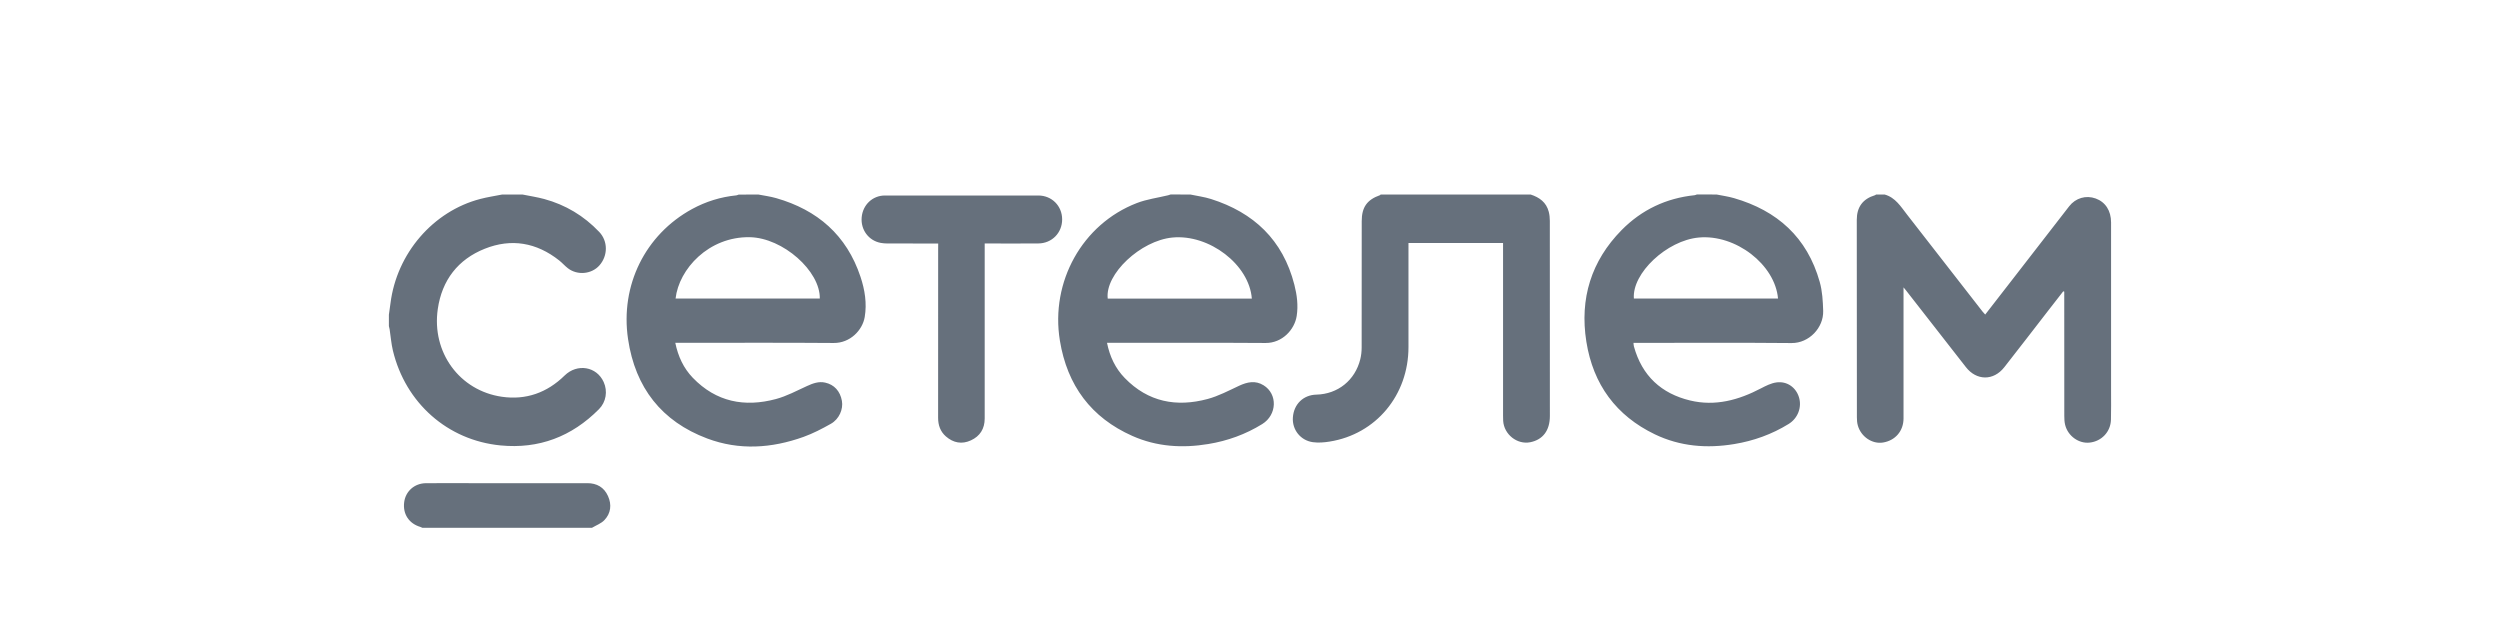 <svg width="180" height="46" viewBox="0 0 180 46" fill="none" xmlns="http://www.w3.org/2000/svg">
<g id="logo">
<path id="path" d="M135.694 14.005C136.47 14.218 136.861 14.881 137.319 15.465C139.134 17.791 140.942 20.12 142.755 22.448C142.804 22.511 142.863 22.569 142.935 22.648C143.596 21.796 144.246 20.956 144.897 20.12C146.258 18.365 147.613 16.607 148.978 14.855C149.451 14.247 150.197 14.04 150.891 14.292C151.591 14.547 151.997 15.171 151.997 16.013C152 20.075 152 24.135 151.997 28.197C151.997 28.87 152.007 29.544 151.989 30.218C151.966 31.088 151.318 31.773 150.456 31.867C149.678 31.954 148.896 31.401 148.692 30.599C148.639 30.389 148.629 30.162 148.629 29.944C148.623 27.081 148.626 24.221 148.626 21.359V20.996C148.603 20.988 148.58 20.98 148.553 20.975C148.199 21.43 147.842 21.883 147.49 22.34C146.43 23.708 145.376 25.082 144.308 26.442C143.531 27.431 142.31 27.418 141.542 26.429C140.102 24.579 138.656 22.73 137.213 20.883C137.178 20.838 137.139 20.796 137.054 20.691V30.125C137.054 31.028 136.465 31.717 135.578 31.862C134.802 31.988 133.994 31.449 133.763 30.633C133.709 30.444 133.696 30.239 133.696 30.041C133.688 25.3 133.688 20.567 133.688 15.831C133.688 14.902 134.125 14.318 135.002 14.055C135.03 14.047 135.051 14.021 135.076 14.005H135.694ZM85.704 14.005C86.203 14.111 86.712 14.176 87.195 14.329C90.258 15.302 92.367 17.262 93.195 20.504C93.383 21.235 93.48 21.99 93.362 22.751C93.205 23.748 92.313 24.703 91.123 24.695C87.45 24.669 83.778 24.684 80.106 24.684H79.705C79.903 25.674 80.307 26.521 80.98 27.215C82.665 28.952 84.709 29.328 86.946 28.728C87.73 28.518 88.471 28.123 89.214 27.776C89.808 27.5 90.387 27.376 90.975 27.739C92.001 28.37 91.953 29.87 90.88 30.533C89.682 31.275 88.378 31.743 86.998 31.97C85.126 32.28 83.282 32.167 81.528 31.386C78.573 30.073 76.84 27.765 76.311 24.519C75.621 20.283 77.928 16.136 81.85 14.621C82.57 14.342 83.356 14.242 84.112 14.058C84.169 14.045 84.225 14.021 84.282 14.003C84.758 14.005 85.231 14.005 85.704 14.005ZM90.132 21.498C89.947 19.052 87.064 16.849 84.416 17.102C82.12 17.323 79.553 19.735 79.756 21.498H90.132ZM54.599 14.005C55.029 14.089 55.466 14.145 55.888 14.266C58.84 15.113 60.956 16.915 61.959 19.938C62.268 20.87 62.425 21.838 62.26 22.824C62.098 23.779 61.208 24.706 60.025 24.695C56.353 24.666 52.684 24.684 49.012 24.684H48.621C48.822 25.661 49.217 26.508 49.878 27.197C51.565 28.949 53.615 29.334 55.865 28.731C56.639 28.523 57.369 28.131 58.105 27.794C58.526 27.602 58.945 27.444 59.408 27.547C60.064 27.689 60.493 28.165 60.617 28.86C60.725 29.462 60.421 30.175 59.825 30.512C59.19 30.87 58.534 31.212 57.852 31.457C55.559 32.278 53.224 32.438 50.915 31.57C47.651 30.344 45.738 27.923 45.219 24.411C44.645 20.535 46.466 16.889 49.827 15.052C50.825 14.508 51.889 14.179 53.018 14.066C53.075 14.06 53.129 14.029 53.185 14.011C53.653 14.005 54.126 14.005 54.599 14.005ZM59.025 21.496C59.069 19.525 56.371 17.12 53.982 17.078C51.028 17.028 48.881 19.367 48.641 21.496H59.025ZM123.597 14.005C124.017 14.089 124.441 14.147 124.85 14.266C127.946 15.163 130.116 17.076 131.021 20.301C131.209 20.967 131.248 21.688 131.269 22.388C131.304 23.587 130.26 24.711 128.993 24.7C125.331 24.666 121.672 24.687 118.01 24.687H117.611C117.621 24.79 117.621 24.871 117.642 24.945C118.228 27.068 119.622 28.336 121.684 28.834C123.495 29.27 125.179 28.807 126.794 27.96C127.146 27.776 127.521 27.587 127.905 27.534C128.669 27.431 129.306 27.892 129.525 28.599C129.748 29.32 129.45 30.115 128.779 30.528C127.57 31.273 126.259 31.743 124.868 31.972C122.895 32.299 120.967 32.146 119.146 31.27C116.372 29.933 114.708 27.694 114.217 24.598C113.726 21.493 114.572 18.786 116.757 16.565C118.205 15.097 119.975 14.266 122.011 14.055C122.068 14.05 122.124 14.018 122.18 14C122.652 14.005 123.124 14.005 123.597 14.005ZM128.018 21.496C127.802 19.041 124.96 16.857 122.312 17.102C120.015 17.312 117.498 19.672 117.639 21.496H128.018ZM110.205 14.005C110.833 14.208 111.334 14.56 111.511 15.25C111.565 15.46 111.588 15.684 111.588 15.902C111.593 20.585 111.593 25.269 111.591 29.952C111.591 30.996 111.085 31.662 110.176 31.841C109.236 32.028 108.289 31.28 108.228 30.302C108.22 30.175 108.22 30.049 108.22 29.923V17.894V17.497H101.41V24.995C101.41 28.452 99.068 31.265 95.73 31.794C95.337 31.857 94.925 31.891 94.534 31.838C93.635 31.717 93.027 30.936 93.087 30.06C93.151 29.102 93.837 28.434 94.781 28.413C96.324 28.376 97.569 27.379 97.942 25.858C98.009 25.587 98.039 25.297 98.039 25.016C98.047 21.985 98.044 18.954 98.044 15.923C98.044 14.918 98.428 14.379 99.364 14.05C99.379 14.045 99.389 14.021 99.402 14.005H110.205ZM37.628 14.007C38.147 14.112 38.672 14.191 39.181 14.328C40.713 14.744 42.04 15.536 43.146 16.701C43.781 17.369 43.773 18.411 43.161 19.106C42.598 19.745 41.575 19.843 40.888 19.314C40.667 19.143 40.482 18.927 40.263 18.753C38.628 17.459 36.815 17.146 34.899 17.911C32.981 18.677 31.821 20.164 31.52 22.253C31.07 25.368 33.089 28.128 36.136 28.567C37.864 28.817 39.386 28.28 40.652 27.038C41.557 26.152 42.956 26.381 43.465 27.507C43.763 28.167 43.64 28.941 43.128 29.459C41.161 31.443 38.792 32.337 36.044 32.071C32.227 31.703 29.193 29.012 28.288 25.239C28.17 24.741 28.131 24.223 28.054 23.715C28.041 23.637 28.018 23.558 28 23.479V22.658C28.039 22.381 28.08 22.103 28.116 21.826C28.568 18.246 31.181 15.207 34.586 14.323C35.1 14.188 35.624 14.112 36.147 14.007H37.628ZM30.407 38C30.361 37.979 30.317 37.953 30.268 37.939C29.445 37.7 28.99 37.005 29.101 36.156C29.201 35.369 29.844 34.798 30.664 34.79C31.713 34.782 32.763 34.788 33.809 34.788C36.635 34.788 39.464 34.785 42.29 34.788C42.966 34.788 43.491 35.08 43.776 35.716C44.054 36.334 43.984 36.953 43.522 37.442C43.288 37.692 42.928 37.819 42.624 38H30.407ZM67.55 17.533C66.308 17.533 65.104 17.536 63.903 17.531C63.739 17.531 63.574 17.518 63.415 17.489C62.543 17.328 61.962 16.544 62.041 15.644C62.121 14.745 62.828 14.076 63.713 14.076C67.395 14.074 71.075 14.074 74.757 14.076C75.729 14.076 76.473 14.823 76.475 15.794C76.478 16.76 75.74 17.52 74.765 17.528C73.603 17.539 72.441 17.531 71.278 17.531H70.898V30.133C70.898 30.873 70.558 31.404 69.91 31.704C69.26 32.007 68.64 31.891 68.102 31.42C67.706 31.073 67.542 30.612 67.544 30.075C67.55 26.034 67.547 21.996 67.547 17.954C67.55 17.833 67.55 17.707 67.55 17.533Z" fill="#66707C"/>
</g>
</svg>
